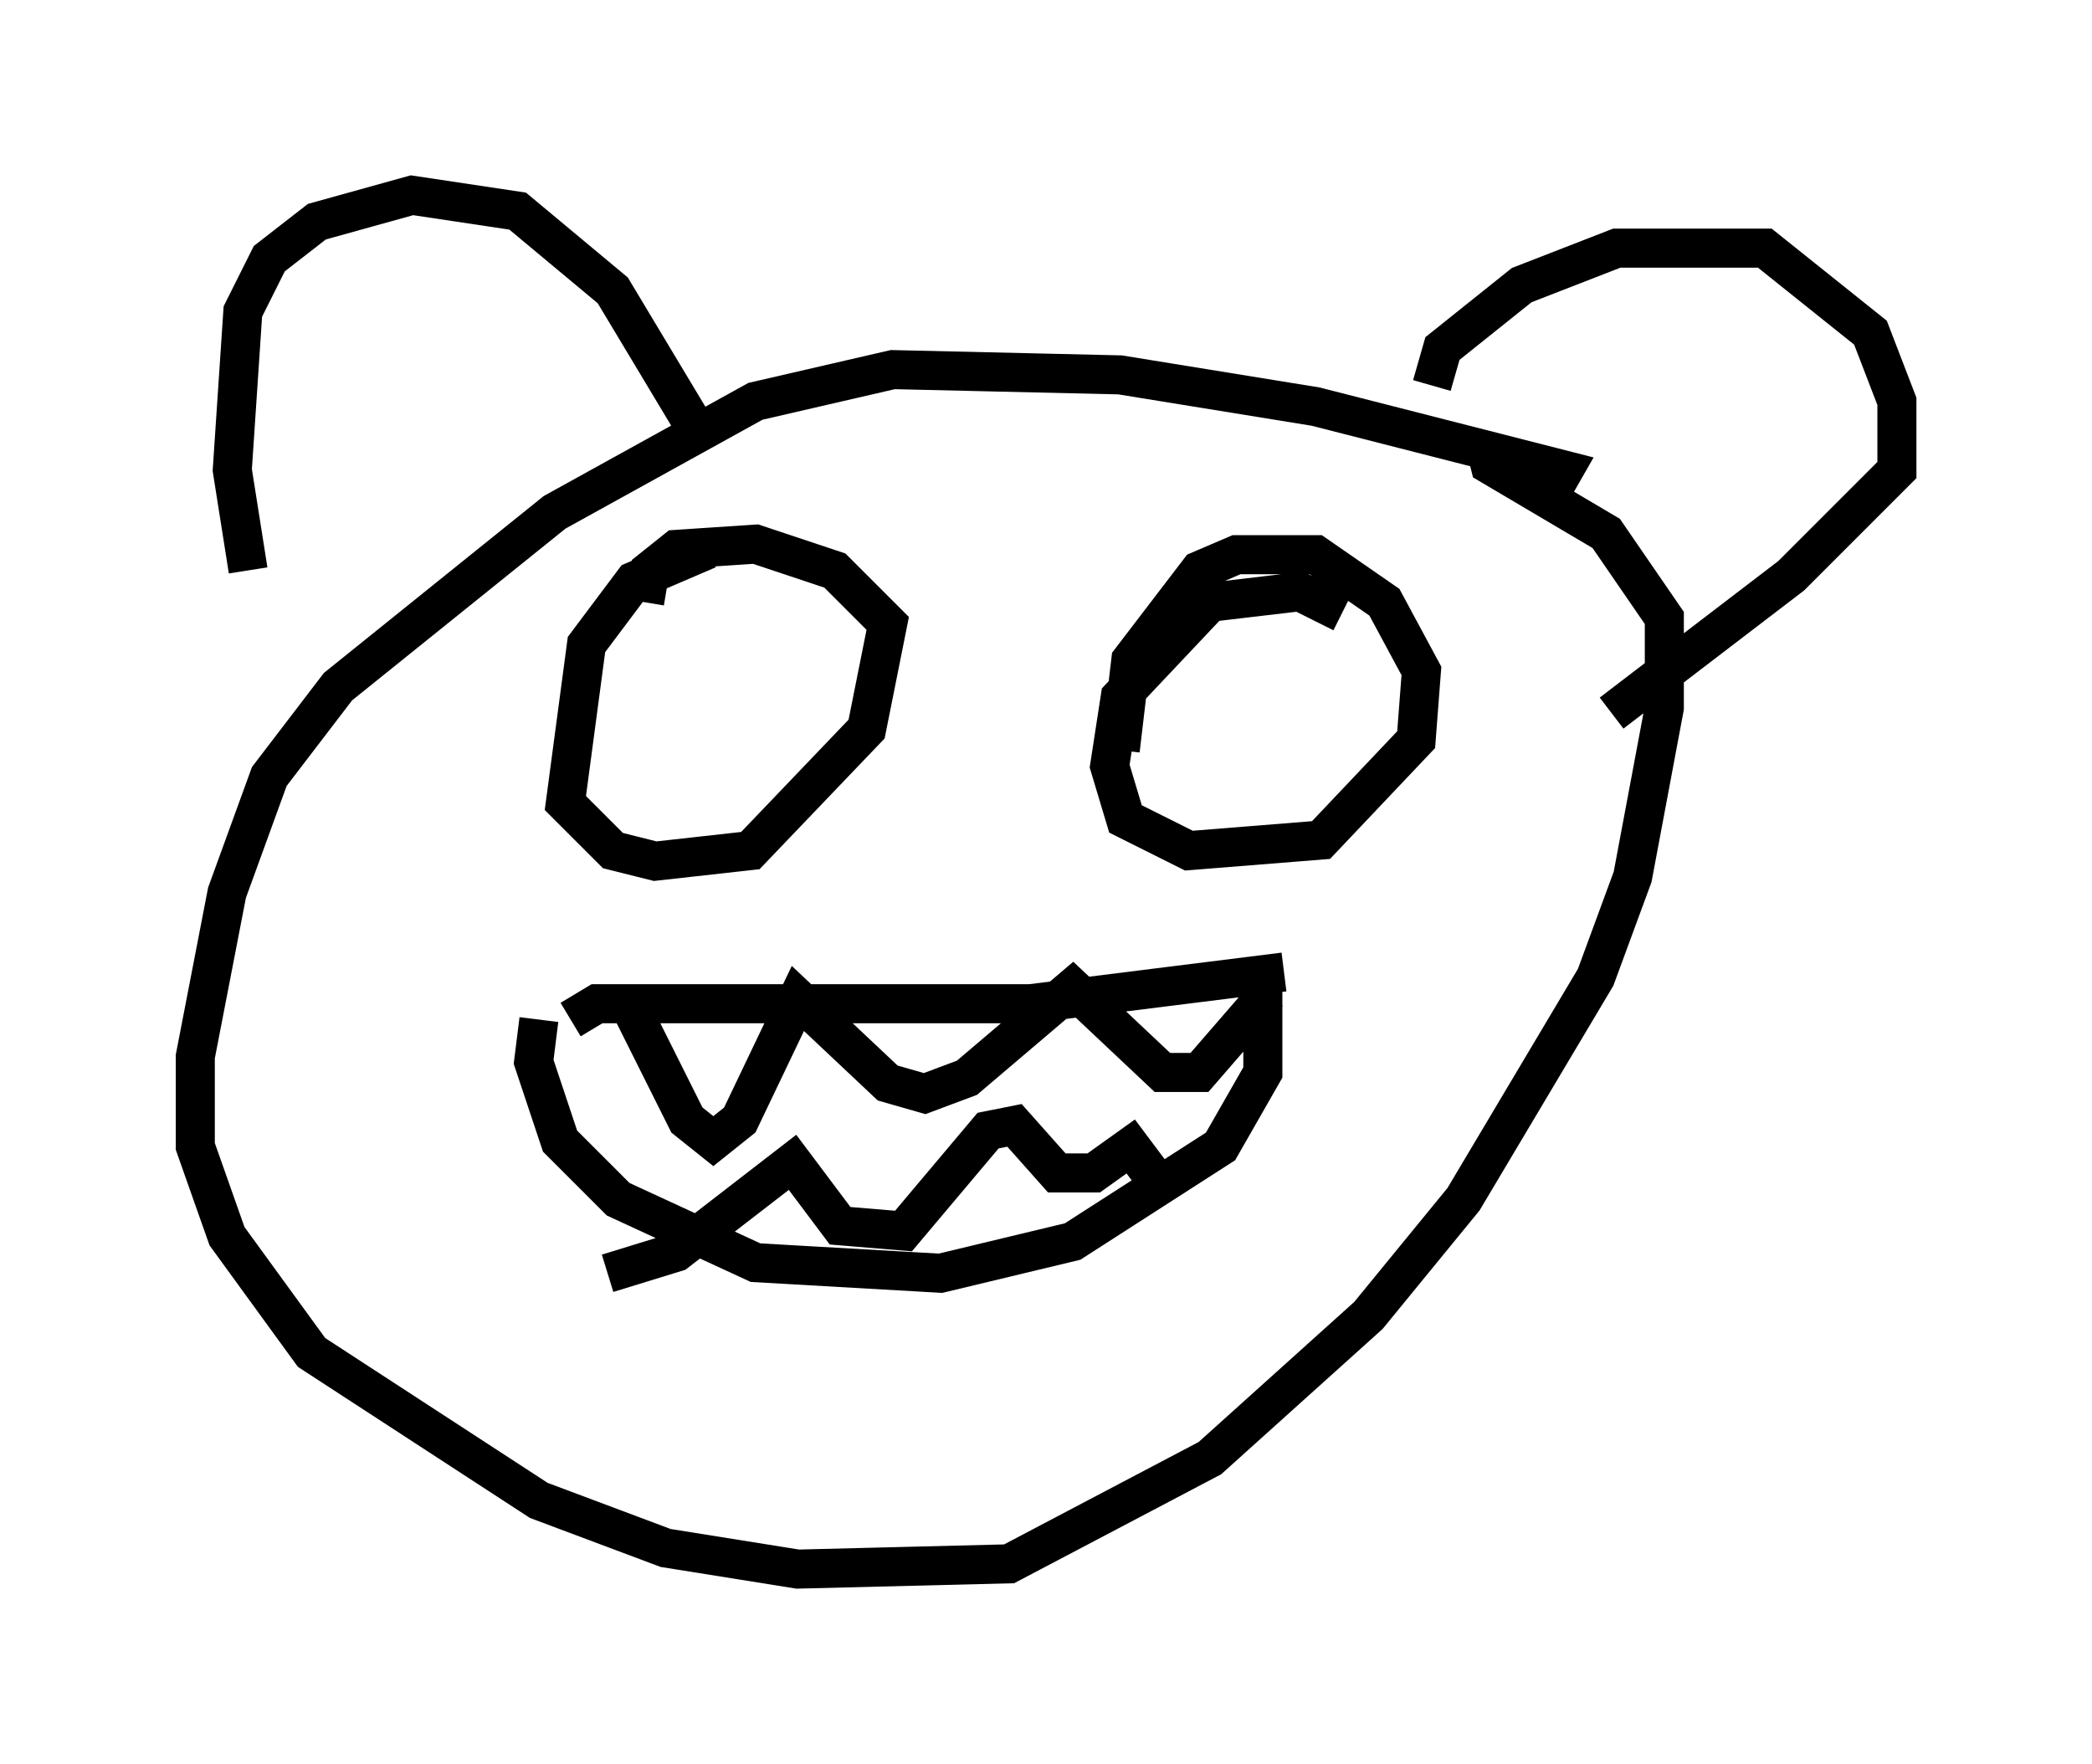 <?xml version="1.0" encoding="utf-8" ?>
<svg baseProfile="full" height="45.182" version="1.1" width="53.572" xmlns="http://www.w3.org/2000/svg" xmlns:ev="http://www.w3.org/2001/xml-events" xmlns:xlink="http://www.w3.org/1999/xlink"><defs /><rect fill="white" height="45.182" width="53.572" x="0" y="0" /><path d="M8.248, 17.178 m-1.894, -2.571 l-0.406, -2.571 0.271, -4.059 l0.677, -1.353 1.218, -0.947 l2.436, -0.677 2.706, 0.406 l2.436, 2.03 2.436, 4.059 m21.38, 1.488 l0.541, -0.947 -6.36, -1.624 l-5.007, -0.812 -5.819, -0.135 l-3.518, 0.812 -5.142, 2.842 l-5.548, 4.465 -1.759, 2.3 l-1.083, 2.977 -0.812, 4.195 l0.0, 2.3 0.812, 2.3 l2.165, 2.977 5.819, 3.789 l3.248, 1.218 3.383, 0.541 l5.413, -0.135 5.142, -2.706 l4.059, -3.654 2.436, -2.977 l3.383, -5.683 0.947, -2.571 l0.812, -4.33 0.0, -2.3 l-1.488, -2.165 -2.977, -1.759 l-0.135, -0.541 m-1.353, -1.488 l0.271, -0.947 2.03, -1.624 l2.436, -0.947 3.789, 0.0 l2.706, 2.165 0.677, 1.759 l0.0, 1.759 -2.706, 2.706 l-4.601, 3.518 m-26.657, 7.848 l0.677, -0.406 11.096, 0.0 l6.495, -0.812 m-19.08, 1.218 l-0.135, 1.083 0.677, 2.03 l1.488, 1.488 3.518, 1.624 l4.736, 0.271 3.383, -0.812 l3.789, -2.436 1.083, -1.894 l0.0, -2.436 m-16.373, 0.406 l1.624, 3.248 0.677, 0.541 l0.677, -0.541 1.488, -3.112 l2.3, 2.165 0.947, 0.271 l1.083, -0.406 2.706, -2.3 l2.3, 2.165 0.947, 0.0 l1.759, -2.03 m-16.915, 7.172 l1.759, -0.541 2.977, -2.3 l1.218, 1.624 1.624, 0.135 l2.165, -2.571 0.677, -0.135 l1.083, 1.218 0.947, 0.0 l0.947, -0.677 0.812, 1.083 m-11.637, -16.373 l-1.894, 0.812 -1.218, 1.624 l-0.541, 4.059 1.218, 1.218 l1.083, 0.271 2.436, -0.271 l2.977, -3.112 0.541, -2.706 l-1.353, -1.353 -2.03, -0.677 l-2.03, 0.135 -0.677, 0.541 l-0.135, 0.812 m17.862, 0.271 l-1.083, -0.541 -2.3, 0.271 l-2.3, 2.436 -0.271, 1.759 l0.406, 1.353 1.624, 0.812 l3.383, -0.271 2.436, -2.571 l0.135, -1.759 -0.947, -1.759 l-1.759, -1.218 -2.03, 0.0 l-0.947, 0.406 -1.759, 2.3 l-0.271, 2.3 " fill="none" stroke="black" stroke-width="1" /></svg>